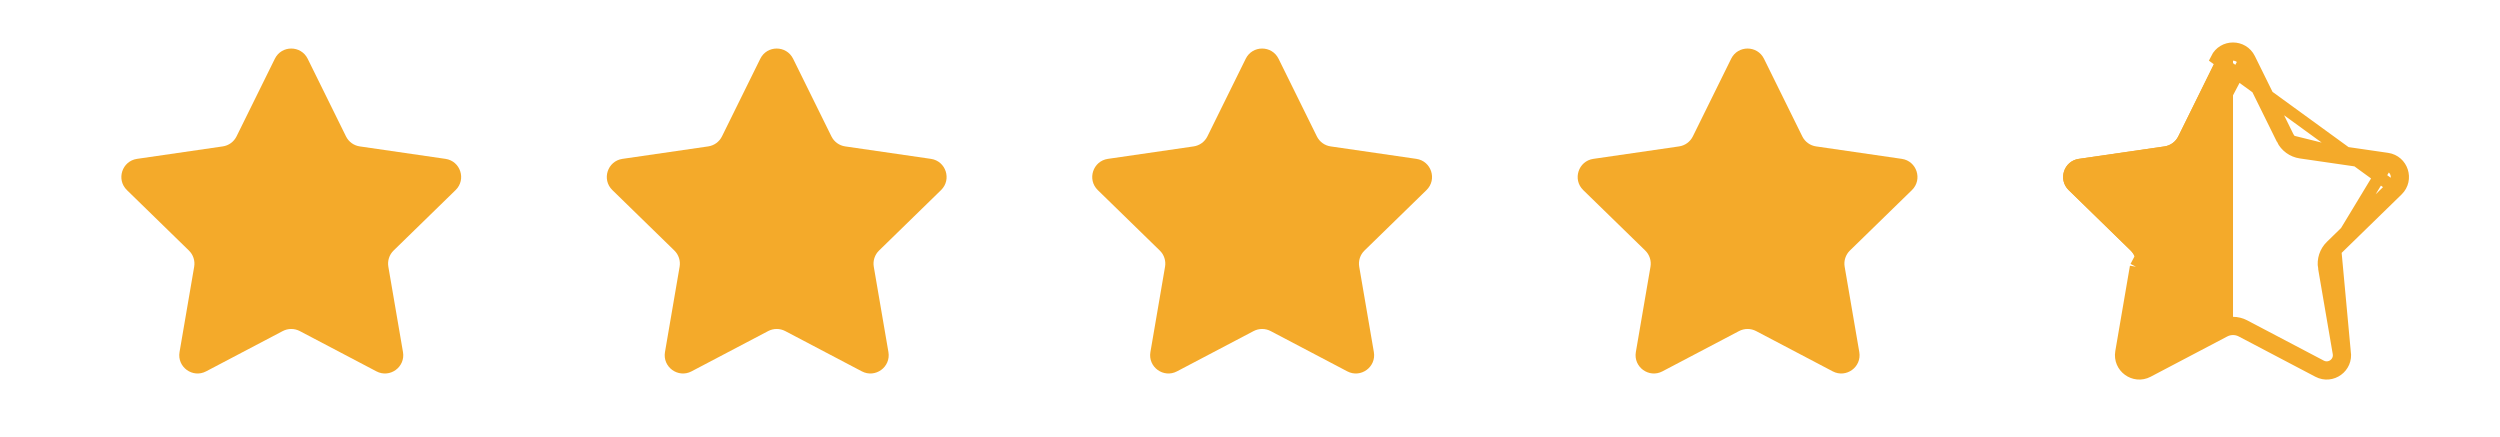 <svg width="103" height="18" viewBox="0 0 103 18" fill="none" xmlns="http://www.w3.org/2000/svg">
<path d="M12.676 2.42L14.255 5.62C14.365 5.842 14.577 5.997 14.823 6.032L18.354 6.545C18.972 6.635 19.219 7.395 18.771 7.831L16.216 10.322C16.039 10.495 15.958 10.744 16 10.989L16.603 14.505C16.709 15.121 16.062 15.591 15.509 15.3L12.351 13.64C12.131 13.525 11.869 13.525 11.649 13.64L8.491 15.3C7.938 15.591 7.291 15.121 7.397 14.505L8 10.989C8.042 10.744 7.961 10.495 7.783 10.322L5.228 7.831C4.781 7.395 5.028 6.635 5.646 6.545L9.177 6.032C9.423 5.997 9.635 5.842 9.745 5.62L11.324 2.42C11.6 1.86 12.399 1.86 12.676 2.42Z" fill="#F4AA2A"/>
<path d="M32.676 2.42L34.255 5.62C34.365 5.842 34.577 5.997 34.823 6.032L38.354 6.545C38.972 6.635 39.219 7.395 38.772 7.831L36.217 10.322C36.039 10.495 35.958 10.744 36 10.989L36.603 14.505C36.709 15.121 36.062 15.591 35.509 15.3L32.351 13.64C32.131 13.525 31.869 13.525 31.649 13.64L28.491 15.3C27.938 15.591 27.291 15.121 27.397 14.505L28 10.989C28.042 10.744 27.961 10.495 27.784 10.322L25.229 7.831C24.781 7.395 25.028 6.635 25.646 6.545L29.177 6.032C29.423 5.997 29.635 5.842 29.745 5.62L31.324 2.42C31.6 1.86 32.399 1.86 32.676 2.42Z" fill="#F4AA2A"/>
<path d="M52.676 2.42L54.255 5.62C54.365 5.842 54.577 5.997 54.823 6.032L58.354 6.545C58.972 6.635 59.219 7.395 58.772 7.831L56.217 10.322C56.039 10.495 55.958 10.744 56 10.989L56.603 14.505C56.709 15.121 56.062 15.591 55.509 15.3L52.351 13.64C52.131 13.525 51.869 13.525 51.649 13.64L48.491 15.3C47.938 15.591 47.291 15.121 47.397 14.505L48 10.989C48.042 10.744 47.961 10.495 47.783 10.322L45.228 7.831C44.781 7.395 45.028 6.635 45.646 6.545L49.177 6.032C49.423 5.997 49.635 5.842 49.745 5.62L51.324 2.42C51.6 1.86 52.399 1.86 52.676 2.42Z" fill="#F4AA2A"/>
<path d="M72.676 2.42L74.255 5.62C74.365 5.842 74.577 5.997 74.823 6.032L78.354 6.545C78.972 6.635 79.219 7.395 78.772 7.831L76.216 10.322C76.039 10.495 75.958 10.744 76 10.989L76.603 14.505C76.709 15.121 76.062 15.591 75.509 15.3L72.351 13.64C72.131 13.525 71.869 13.525 71.649 13.64L68.491 15.3C67.938 15.591 67.291 15.121 67.397 14.505L68 10.989C68.042 10.744 67.961 10.495 67.784 10.322L65.228 7.831C64.781 7.395 65.028 6.635 65.646 6.545L69.177 6.032C69.423 5.997 69.635 5.842 69.745 5.62L71.324 2.42C71.6 1.86 72.399 1.86 72.676 2.42Z" fill="#F4AA2A"/>
<path d="M92.452 2.531L92.452 2.531C92.267 2.156 91.733 2.156 91.548 2.531L91.548 2.531L89.969 5.73C89.969 5.73 89.969 5.73 89.969 5.73C89.823 6.027 89.54 6.232 89.213 6.28C89.213 6.28 89.213 6.28 89.213 6.28L85.682 6.793L85.682 6.793C85.269 6.853 85.104 7.36 85.403 7.652C85.403 7.652 85.403 7.652 85.403 7.652L87.958 10.143L87.958 10.143C88.194 10.373 88.303 10.706 88.246 11.031M92.452 2.531L88 10.989M92.452 2.531L94.031 5.73M92.452 2.531L94.031 5.73M88.246 11.031L88 10.989M88.246 11.031L88.247 11.031L88 10.989M88.246 11.031L87.644 14.548L87.644 14.548C87.573 14.96 88.005 15.274 88.375 15.079L88.375 15.079L91.533 13.419L91.533 13.419C91.825 13.265 92.175 13.265 92.467 13.419L92.467 13.419L95.625 15.079M88 10.989L87.397 14.505C87.291 15.121 87.938 15.591 88.491 15.3L91.649 13.64C91.869 13.525 92.131 13.525 92.351 13.64L95.509 15.3M95.625 15.079L95.509 15.3M95.625 15.079C95.995 15.273 96.427 14.959 96.356 14.548L96.356 14.548L95.753 11.031M95.625 15.079L95.625 15.079L95.509 15.3M95.509 15.3C96.062 15.591 96.709 15.121 96.603 14.505M98.354 6.545C98.972 6.635 99.219 7.395 98.772 7.831M98.354 6.545L94.823 6.032C94.577 5.997 94.365 5.842 94.255 5.62L92.676 2.42C92.399 1.86 91.6 1.86 91.324 2.42L98.772 7.831M98.354 6.545L98.318 6.793M98.354 6.545L98.318 6.793M98.772 7.831L96.216 10.322M98.772 7.831L96.216 10.322M94.031 5.73C94.177 6.027 94.46 6.232 94.787 6.28C94.787 6.28 94.787 6.28 94.787 6.28L98.318 6.793L94.031 5.73ZM98.318 6.793C98.731 6.853 98.896 7.361 98.597 7.652L98.597 7.652L96.042 10.143L96.042 10.143C95.806 10.373 95.697 10.706 95.753 11.031L96 10.989M98.318 6.793L95.753 11.031M96.216 10.322C96.039 10.495 95.958 10.744 96 10.989M96.216 10.322L96.603 14.505M96 10.989L96.603 14.505M96 10.989L95.753 11.031M96.603 14.505L95.753 11.031" stroke="#F4AA2A" stroke-width="0.5"/>
<path fill-rule="evenodd" clip-rule="evenodd" d="M92 13.554V2C91.731 2 91.462 2.14 91.324 2.42L89.745 5.62C89.635 5.842 89.423 5.997 89.177 6.032L85.646 6.545C85.028 6.635 84.781 7.395 85.228 7.831L87.784 10.322C87.961 10.495 88.042 10.744 88 10.989L87.397 14.505C87.291 15.121 87.938 15.591 88.491 15.3L91.649 13.64C91.759 13.583 91.879 13.554 92 13.554Z" fill="#F4AA2A"/>
</svg>
